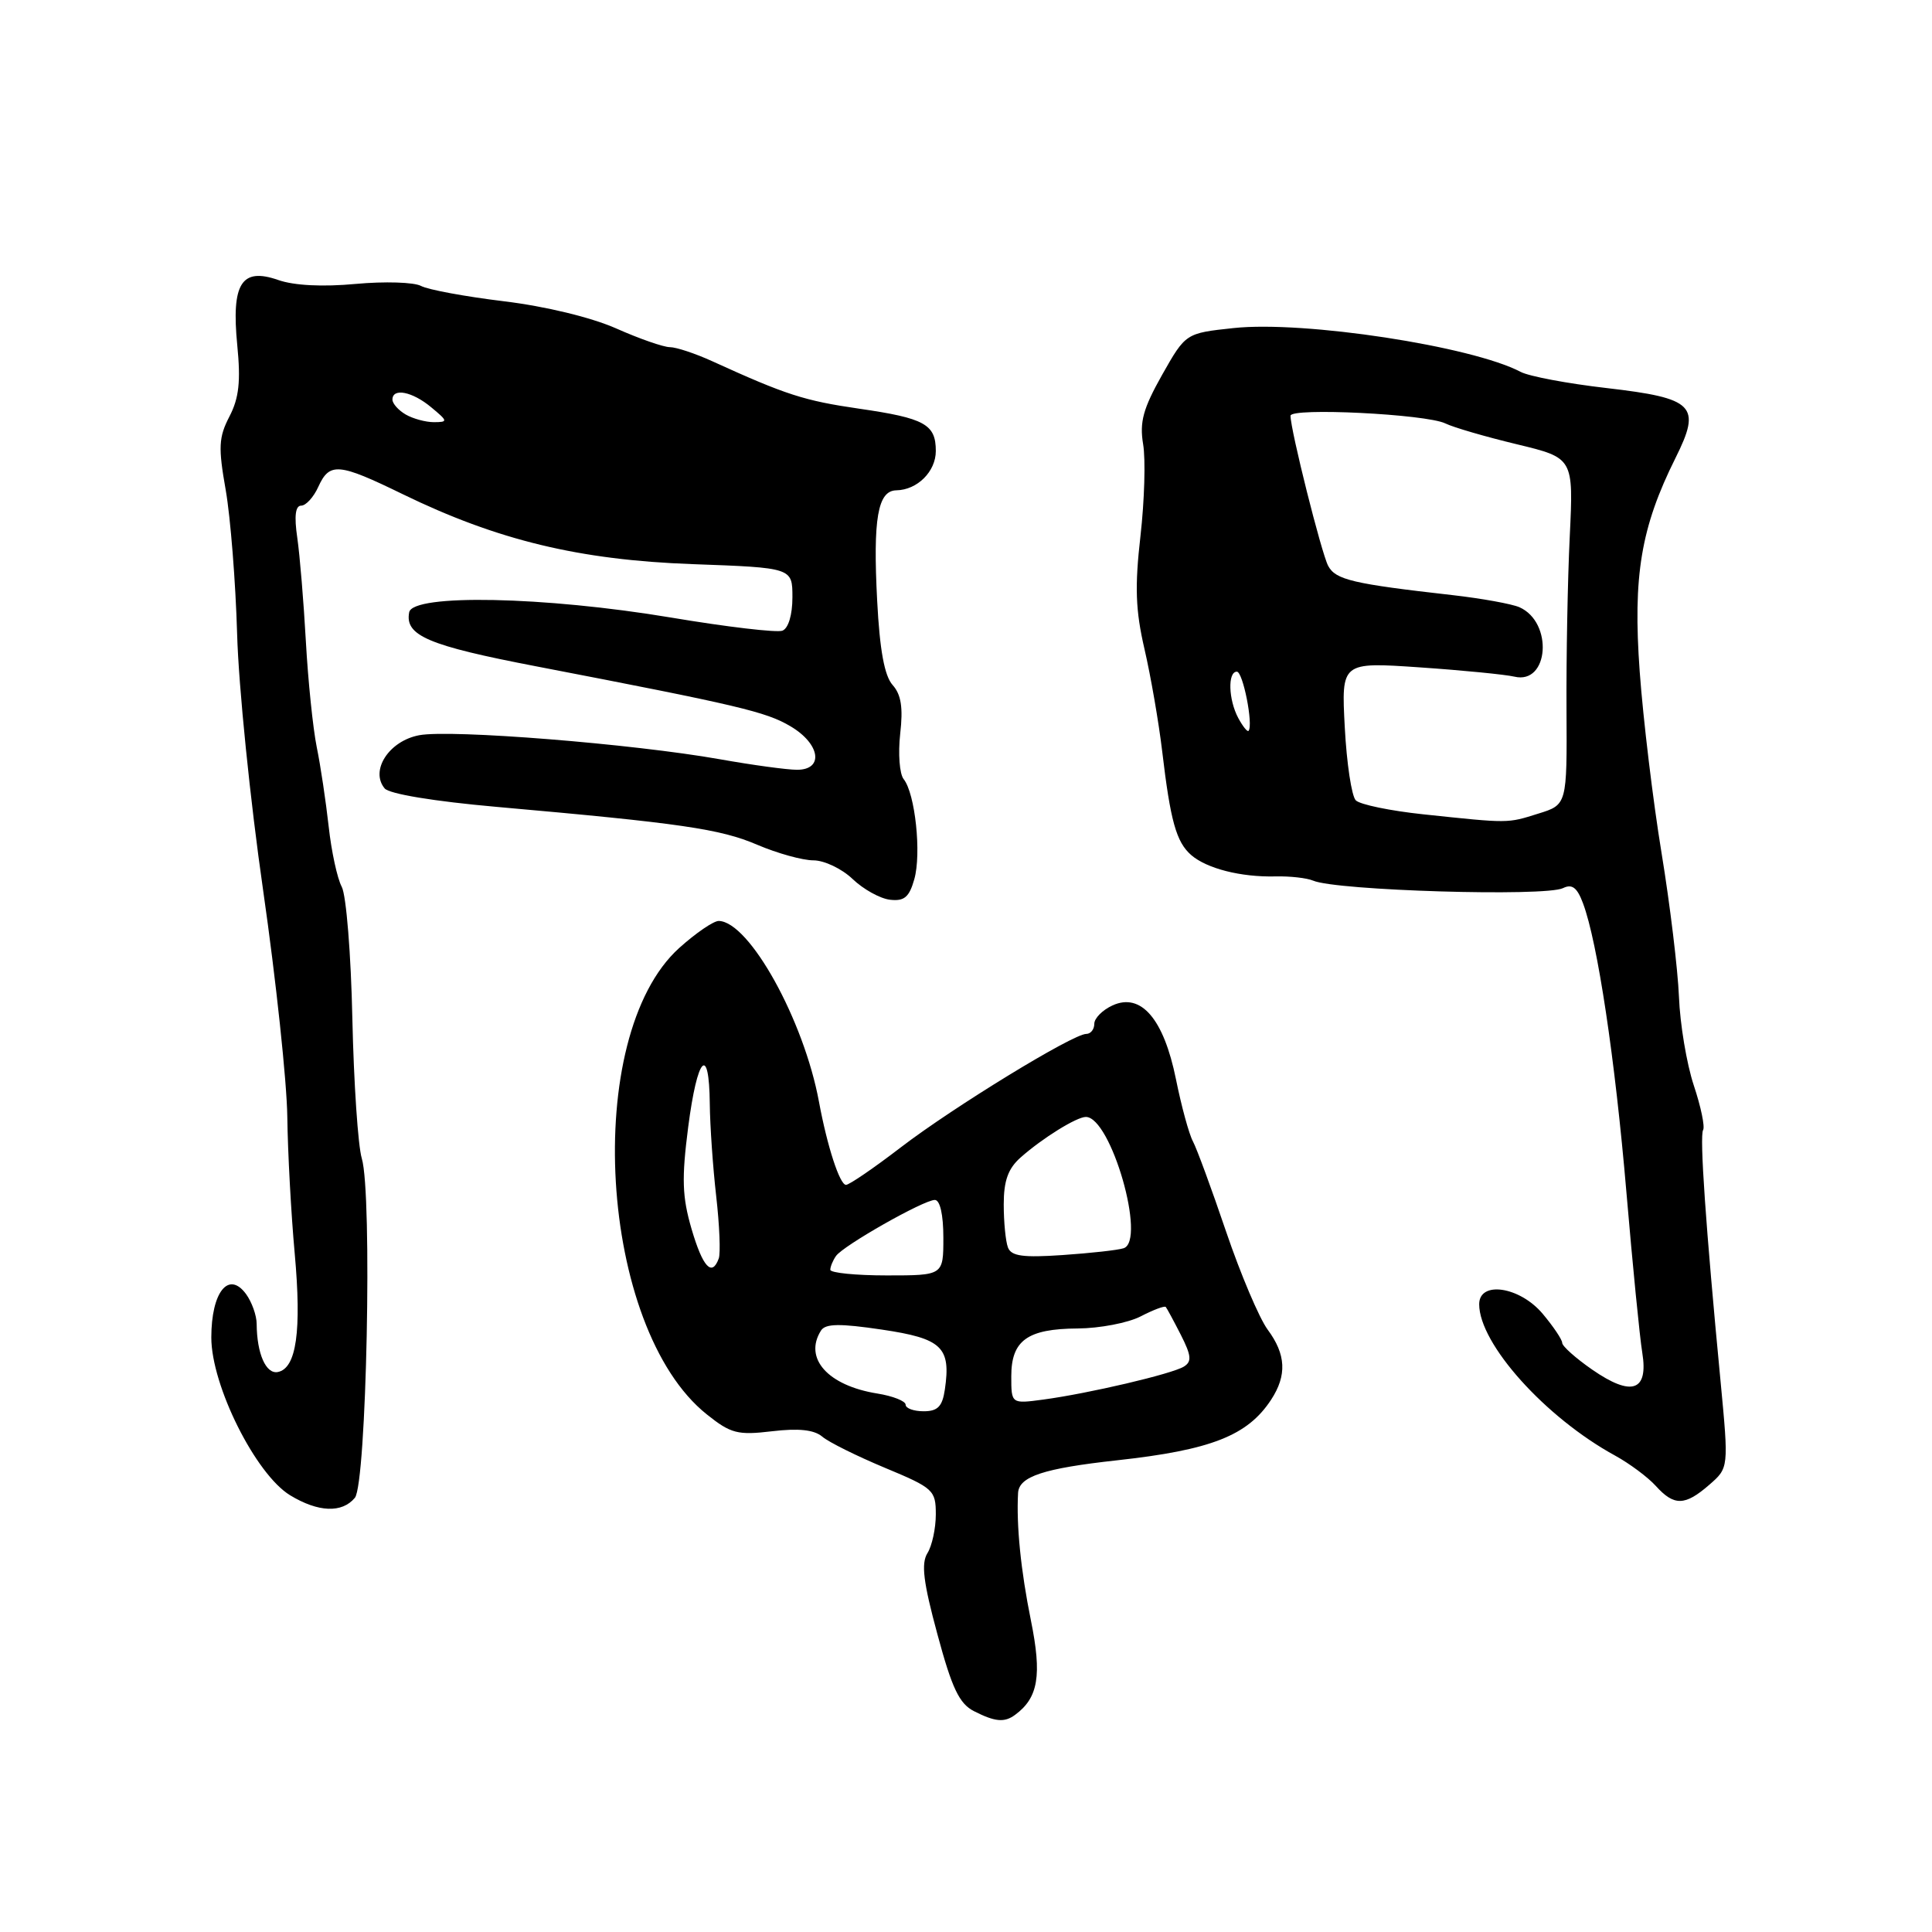 <?xml version="1.0" encoding="UTF-8" standalone="no"?>
<!DOCTYPE svg PUBLIC "-//W3C//DTD SVG 1.1//EN" "http://www.w3.org/Graphics/SVG/1.1/DTD/svg11.dtd" >
<svg xmlns="http://www.w3.org/2000/svg" xmlns:xlink="http://www.w3.org/1999/xlink" version="1.1" viewBox="0 0 256 256">
 <g >
 <path fill="currentColor"
d=" M 134.50 227.23 C 137.58 224.97 138.08 222.00 136.60 214.71 C 135.26 208.10 134.66 202.10 134.90 197.82 C 135.03 195.64 138.28 194.57 148.00 193.50 C 160.49 192.13 165.31 190.23 168.43 185.47 C 170.54 182.24 170.41 179.47 167.97 176.18 C 166.86 174.67 164.38 168.83 162.47 163.21 C 160.56 157.58 158.58 152.19 158.07 151.24 C 157.55 150.28 156.54 146.57 155.82 143.00 C 154.20 135.00 151.19 131.50 147.42 133.22 C 146.09 133.83 145.00 134.92 145.00 135.66 C 145.00 136.40 144.52 137.00 143.93 137.00 C 142.17 137.00 126.35 146.68 119.39 152.01 C 115.81 154.76 112.53 157.00 112.10 157.00 C 111.27 157.00 109.61 151.89 108.52 146.00 C 106.52 135.17 99.30 122.14 95.25 122.03 C 94.57 122.01 92.20 123.63 89.99 125.62 C 77.05 137.32 79.34 175.99 93.65 187.41 C 96.84 189.96 97.74 190.19 102.30 189.65 C 105.82 189.23 107.87 189.45 108.95 190.36 C 109.80 191.09 113.54 192.94 117.25 194.49 C 123.69 197.17 124.00 197.46 124.00 200.66 C 124.00 202.51 123.50 204.83 122.89 205.80 C 122.04 207.17 122.34 209.65 124.21 216.54 C 126.14 223.71 127.11 225.75 129.06 226.74 C 131.86 228.16 133.09 228.27 134.50 227.23 Z  M 47.02 198.47 C 48.57 196.61 49.35 158.15 47.94 153.50 C 47.44 151.85 46.88 143.53 46.69 135.00 C 46.51 126.47 45.88 118.60 45.28 117.50 C 44.69 116.40 43.91 112.80 43.55 109.50 C 43.18 106.20 42.48 101.47 41.97 99.00 C 41.47 96.53 40.82 90.22 40.53 85.00 C 40.24 79.78 39.73 73.59 39.39 71.25 C 38.97 68.38 39.14 67.00 39.91 67.00 C 40.53 67.00 41.56 65.88 42.18 64.50 C 43.67 61.23 44.85 61.33 53.36 65.48 C 65.91 71.59 76.78 74.21 91.75 74.75 C 105.00 75.23 105.00 75.23 105.00 79.15 C 105.00 81.48 104.46 83.27 103.67 83.57 C 102.94 83.85 96.30 83.07 88.92 81.83 C 72.17 79.03 54.69 78.67 54.22 81.13 C 53.62 84.22 56.72 85.54 71.09 88.30 C 97.93 93.47 101.49 94.31 104.75 96.24 C 108.69 98.57 109.20 102.00 105.61 102.00 C 104.30 102.00 99.68 101.37 95.36 100.60 C 83.83 98.56 59.76 96.63 55.55 97.42 C 51.55 98.17 49.00 102.10 50.97 104.47 C 51.58 105.20 57.51 106.18 65.75 106.91 C 90.27 109.08 95.45 109.84 100.35 111.94 C 103.00 113.07 106.34 114.00 107.78 114.00 C 109.21 114.00 111.55 115.11 112.97 116.47 C 114.39 117.83 116.62 119.07 117.93 119.22 C 119.82 119.44 120.48 118.88 121.15 116.50 C 122.11 113.12 121.27 105.15 119.74 103.24 C 119.19 102.55 118.99 99.85 119.28 97.24 C 119.68 93.77 119.41 92.04 118.28 90.77 C 117.20 89.57 116.57 86.16 116.23 79.61 C 115.66 68.73 116.30 65.01 118.77 64.97 C 121.55 64.92 124.00 62.48 124.00 59.76 C 124.00 56.22 122.54 55.41 113.82 54.15 C 106.54 53.09 104.15 52.32 94.39 47.87 C 92.13 46.84 89.60 46.00 88.76 46.00 C 87.93 46.00 84.73 44.89 81.65 43.52 C 78.32 42.05 72.29 40.59 66.77 39.92 C 61.67 39.30 56.73 38.39 55.79 37.89 C 54.86 37.39 50.97 37.27 47.15 37.62 C 42.77 38.03 38.97 37.84 36.86 37.10 C 31.99 35.40 30.64 37.56 31.44 45.75 C 31.91 50.52 31.67 52.75 30.40 55.19 C 28.97 57.95 28.91 59.28 29.91 64.94 C 30.54 68.55 31.22 77.12 31.42 84.00 C 31.61 90.88 33.16 106.17 34.87 118.00 C 36.57 129.82 38.01 143.32 38.07 148.00 C 38.13 152.68 38.57 160.81 39.05 166.08 C 39.98 176.37 39.28 181.32 36.81 181.80 C 35.24 182.10 34.04 179.38 34.01 175.44 C 34.01 174.31 33.37 172.53 32.61 171.48 C 30.30 168.32 28.00 171.19 28.00 177.23 C 28.00 183.59 33.87 195.34 38.44 198.13 C 42.16 200.39 45.32 200.52 47.02 198.47 Z  M 226.48 196.75 C 229.07 194.50 229.07 194.50 227.98 183.00 C 226.01 162.44 225.19 150.52 225.67 149.73 C 225.93 149.30 225.38 146.64 224.43 143.80 C 223.49 140.96 222.61 135.69 222.47 132.07 C 222.32 128.46 221.29 119.88 220.16 113.00 C 219.03 106.12 217.73 95.33 217.27 89.00 C 216.35 76.30 217.43 69.87 222.01 60.69 C 225.48 53.74 224.52 52.77 212.89 51.42 C 207.73 50.83 202.60 49.86 201.50 49.28 C 195.04 45.87 172.80 42.47 163.46 43.47 C 157.11 44.15 157.11 44.15 153.98 49.68 C 151.47 54.14 150.98 55.92 151.47 58.86 C 151.81 60.86 151.65 66.33 151.12 71.00 C 150.35 77.74 150.46 80.86 151.65 86.00 C 152.48 89.58 153.53 95.65 153.99 99.50 C 155.09 108.81 155.86 111.57 157.84 113.30 C 159.91 115.09 164.42 116.24 169.00 116.13 C 170.93 116.08 173.18 116.34 174.00 116.69 C 177.07 118.01 204.74 118.84 207.11 117.68 C 208.31 117.09 208.98 117.60 209.76 119.70 C 211.69 124.85 214.01 140.34 215.51 158.00 C 216.33 167.62 217.27 177.18 217.61 179.24 C 218.44 184.35 216.21 185.11 210.97 181.48 C 208.79 179.97 207.00 178.37 207.00 177.94 C 207.00 177.51 205.83 175.77 204.41 174.08 C 201.37 170.47 196.00 169.67 196.00 172.82 C 196.00 178.06 204.76 187.82 214.00 192.87 C 215.93 193.93 218.36 195.74 219.40 196.89 C 221.83 199.58 223.26 199.55 226.48 196.75 Z  M 120.00 186.13 C 120.00 185.65 118.31 184.98 116.25 184.65 C 109.69 183.60 106.46 179.98 108.79 176.30 C 109.38 175.38 111.27 175.35 116.86 176.18 C 124.82 177.36 126.02 178.50 125.20 184.11 C 124.87 186.37 124.25 187.00 122.39 187.00 C 121.07 187.00 120.00 186.61 120.00 186.13 Z  M 134.00 182.37 C 134.00 177.61 136.13 176.07 142.80 176.03 C 145.71 176.01 149.47 175.29 151.14 174.43 C 152.82 173.56 154.31 173.00 154.47 173.18 C 154.62 173.35 155.52 175.02 156.47 176.88 C 157.86 179.62 157.94 180.42 156.87 181.08 C 155.31 182.05 144.27 184.64 138.25 185.45 C 134.00 186.02 134.00 186.02 134.00 182.37 Z  M 110.02 168.25 C 110.02 167.84 110.36 167.02 110.77 166.43 C 111.71 165.06 122.39 159.00 123.87 159.00 C 124.56 159.00 125.00 160.95 125.00 164.00 C 125.00 169.00 125.00 169.00 117.50 169.00 C 113.38 169.00 110.01 168.66 110.02 168.25 Z  M 91.63 162.83 C 90.39 158.57 90.31 156.17 91.19 149.33 C 92.40 139.97 93.97 138.28 94.05 146.25 C 94.08 149.14 94.46 154.65 94.90 158.50 C 95.34 162.35 95.49 166.06 95.24 166.75 C 94.34 169.23 93.12 167.91 91.63 162.83 Z  M 133.56 165.30 C 133.25 164.49 133.00 161.93 133.00 159.59 C 133.00 156.45 133.58 154.83 135.25 153.36 C 138.14 150.80 142.66 148.00 143.88 148.00 C 147.21 148.00 151.93 164.43 148.88 165.40 C 148.12 165.65 144.49 166.05 140.81 166.30 C 135.56 166.66 134.00 166.45 133.56 165.30 Z  M 53.75 54.92 C 52.79 54.36 52.00 53.47 52.00 52.95 C 52.00 51.36 54.64 51.88 57.14 53.97 C 59.36 55.81 59.38 55.93 57.50 55.94 C 56.40 55.94 54.71 55.48 53.75 54.92 Z  M 188.58 107.90 C 184.23 107.44 180.21 106.61 179.65 106.05 C 179.10 105.50 178.44 101.15 178.19 96.38 C 177.73 87.72 177.73 87.72 188.12 88.43 C 193.83 88.82 199.48 89.38 200.67 89.66 C 205.24 90.75 205.84 82.46 201.33 80.46 C 200.32 80.02 196.35 79.30 192.50 78.86 C 179.24 77.36 176.98 76.83 175.99 74.98 C 175.10 73.31 171.00 56.98 171.00 55.09 C 171.00 53.98 188.94 54.87 191.50 56.10 C 192.60 56.64 196.88 57.88 201.00 58.87 C 208.50 60.68 208.50 60.68 208.00 71.09 C 207.72 76.81 207.53 87.15 207.57 94.06 C 207.64 106.63 207.64 106.63 203.83 107.81 C 199.69 109.11 200.02 109.11 188.58 107.90 Z  M 164.08 95.15 C 162.77 92.71 162.66 89.00 163.89 89.00 C 164.70 89.00 166.09 96.04 165.44 96.84 C 165.29 97.02 164.68 96.26 164.08 95.15 Z "/>
</g>
</svg>